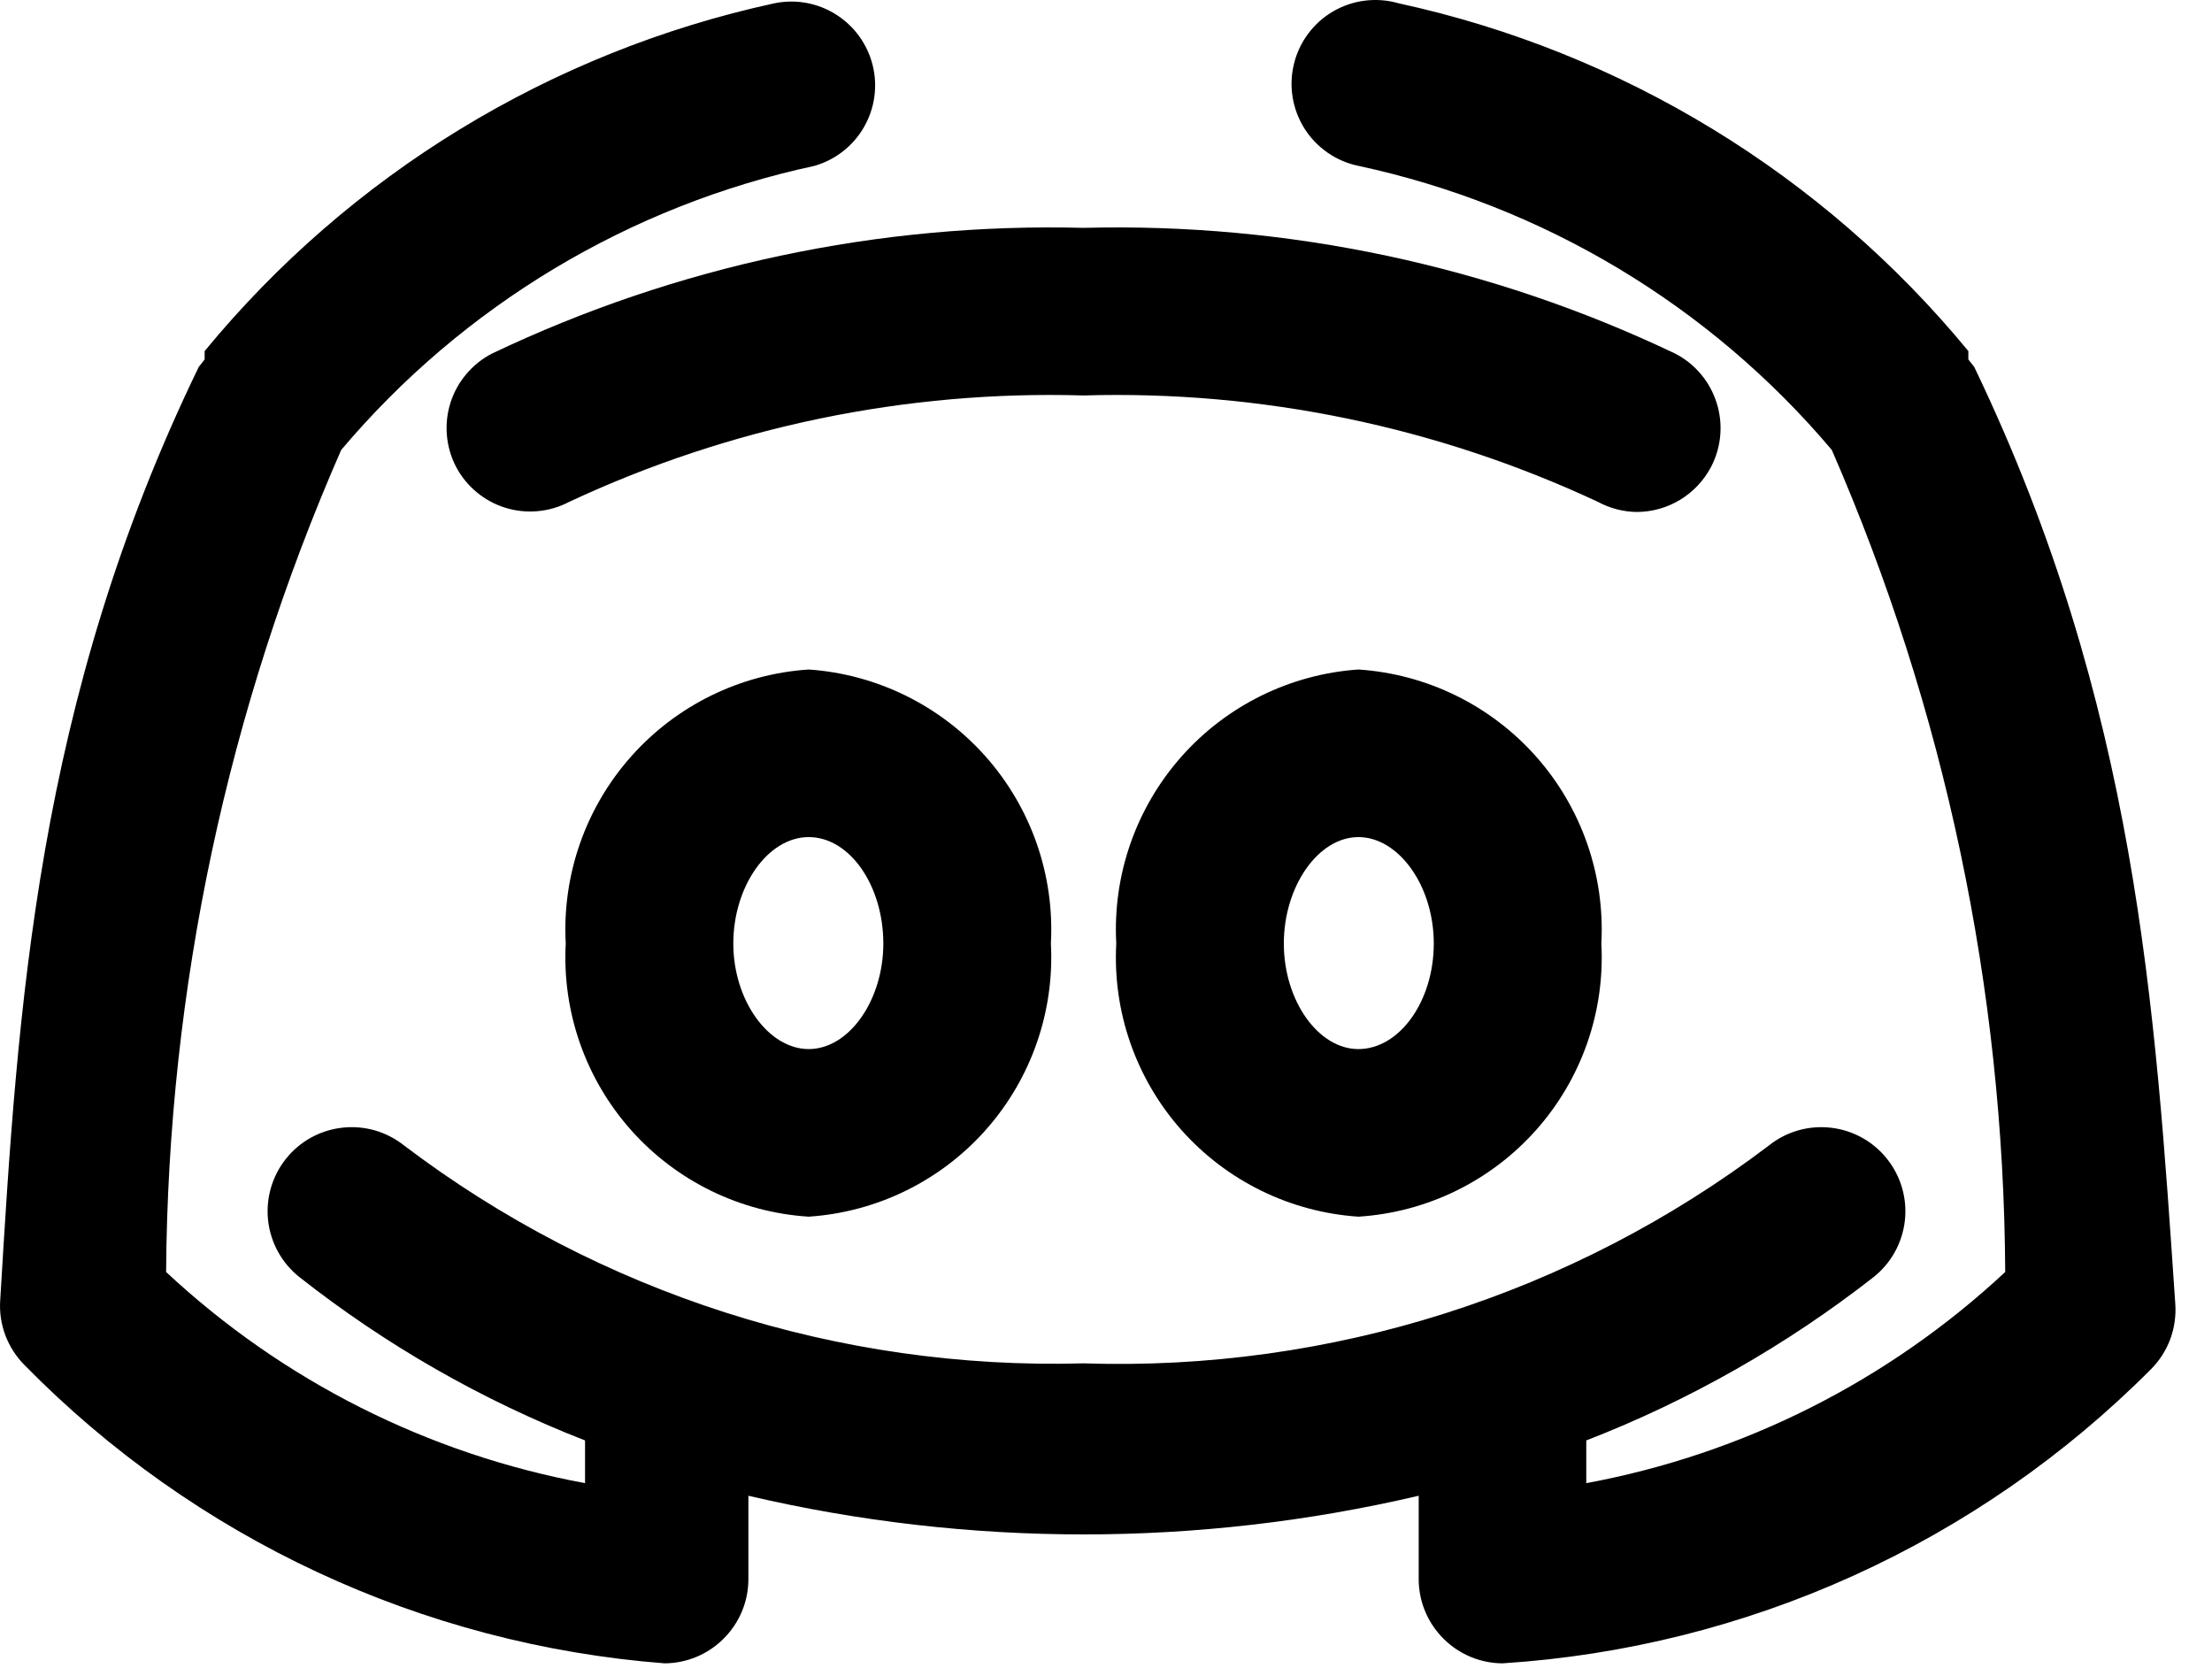 <svg width="33" height="25" viewBox="0 0 33 25" fill="none" xmlns="http://www.w3.org/2000/svg">
<path d="M8.44 14.074C8.385 15.094 8.736 16.094 9.414 16.857C10.093 17.62 11.046 18.085 12.065 18.149C13.082 18.081 14.032 17.616 14.708 16.853C15.384 16.09 15.732 15.092 15.678 14.074C15.733 13.055 15.385 12.055 14.709 11.29C14.033 10.526 13.083 10.057 12.065 9.987C11.045 10.054 10.092 10.521 9.414 11.286C8.735 12.051 8.385 13.053 8.44 14.074ZM13.178 14.074C13.178 14.924 12.665 15.649 12.065 15.649C11.465 15.649 10.94 14.924 10.94 14.074C10.94 13.224 11.453 12.487 12.065 12.487C12.678 12.487 13.178 13.212 13.178 14.074ZM20.265 9.987C19.247 10.057 18.297 10.526 17.622 11.29C16.946 12.055 16.598 13.055 16.653 14.074C16.598 15.092 16.946 16.09 17.622 16.853C18.299 17.616 19.248 18.081 20.265 18.149C21.285 18.085 22.237 17.62 22.916 16.857C23.595 16.094 23.945 15.094 23.89 14.074C23.945 13.053 23.595 12.051 22.917 11.286C22.238 10.521 21.286 10.054 20.265 9.987ZM20.265 15.649C19.665 15.649 19.153 14.924 19.153 14.074C19.153 13.224 19.665 12.487 20.265 12.487C20.865 12.487 21.39 13.212 21.39 14.074C21.39 14.937 20.878 15.649 20.265 15.649Z" fill="black"/>
<path d="M29.453 5.474L29.365 5.362C29.365 5.362 29.365 5.274 29.365 5.237C27.195 2.601 24.201 0.774 20.865 0.049C20.703 0.002 20.534 -0.011 20.367 0.009C20.2 0.029 20.039 0.083 19.893 0.167C19.747 0.251 19.62 0.364 19.519 0.499C19.418 0.633 19.345 0.786 19.305 0.95C19.264 1.113 19.257 1.283 19.284 1.449C19.311 1.615 19.371 1.774 19.46 1.916C19.55 2.059 19.668 2.181 19.806 2.277C19.944 2.373 20.1 2.44 20.265 2.474C23.023 3.066 25.508 4.556 27.328 6.712C29.014 10.581 29.894 14.753 29.915 18.974C28.174 20.598 26.006 21.691 23.665 22.124V21.587C23.665 21.587 23.665 21.524 23.665 21.487C25.206 20.889 26.651 20.067 27.953 19.049C28.213 18.842 28.38 18.54 28.418 18.209C28.455 17.879 28.36 17.547 28.152 17.287C27.945 17.026 27.643 16.859 27.313 16.822C26.982 16.784 26.65 16.879 26.39 17.087C23.456 19.312 19.845 20.459 16.165 20.337C12.514 20.439 8.938 19.293 6.028 17.087C5.899 16.984 5.751 16.908 5.593 16.862C5.434 16.817 5.269 16.803 5.105 16.822C4.774 16.859 4.472 17.026 4.265 17.287C4.058 17.547 3.963 17.879 4 18.209C4.038 18.54 4.205 18.842 4.465 19.049C5.758 20.067 7.194 20.889 8.728 21.487V22.124C6.387 21.691 4.218 20.598 2.478 18.974C2.507 14.752 3.395 10.579 5.09 6.712C6.91 4.556 9.394 3.066 12.152 2.474C12.463 2.384 12.727 2.178 12.888 1.898C13.05 1.618 13.097 1.287 13.019 0.973C12.941 0.659 12.745 0.388 12.472 0.216C12.198 0.043 11.869 -0.016 11.553 0.049C8.217 0.774 5.222 2.601 3.053 5.237C3.053 5.237 3.053 5.324 3.053 5.362L2.965 5.474C0.54 10.474 0.265 15.037 0.003 19.399C-0.009 19.576 0.018 19.753 0.08 19.919C0.143 20.085 0.24 20.236 0.365 20.362C2.906 22.951 6.298 24.532 9.915 24.812C10.243 24.81 10.557 24.68 10.79 24.449C10.908 24.333 11.002 24.195 11.066 24.043C11.131 23.891 11.164 23.727 11.165 23.562V22.312C14.454 23.081 17.876 23.081 21.165 22.312V23.562C21.166 23.727 21.199 23.891 21.264 24.043C21.328 24.195 21.422 24.333 21.54 24.449C21.773 24.68 22.087 24.81 22.415 24.812C26.067 24.578 29.508 23.018 32.09 20.424C32.215 20.299 32.312 20.148 32.375 19.982C32.437 19.816 32.464 19.639 32.453 19.462C32.153 15.037 31.878 10.524 29.453 5.474Z" fill="black"/>
<path d="M25.528 6.962C25.604 6.816 25.65 6.656 25.664 6.492C25.678 6.328 25.659 6.163 25.609 6.006C25.559 5.85 25.479 5.704 25.373 5.579C25.267 5.453 25.137 5.349 24.99 5.274C22.238 3.962 19.214 3.32 16.165 3.399C13.117 3.32 10.093 3.962 7.34 5.274C7.194 5.349 7.064 5.453 6.958 5.579C6.851 5.704 6.771 5.85 6.721 6.006C6.671 6.163 6.653 6.328 6.667 6.492C6.681 6.656 6.727 6.816 6.803 6.962C6.957 7.255 7.221 7.475 7.538 7.574C7.854 7.672 8.197 7.641 8.49 7.487C10.889 6.365 13.518 5.821 16.165 5.899C18.812 5.821 21.441 6.365 23.84 7.487C24.017 7.582 24.214 7.634 24.415 7.637C24.645 7.637 24.87 7.574 25.066 7.455C25.262 7.336 25.422 7.165 25.528 6.962Z" fill="black"/>
</svg>
